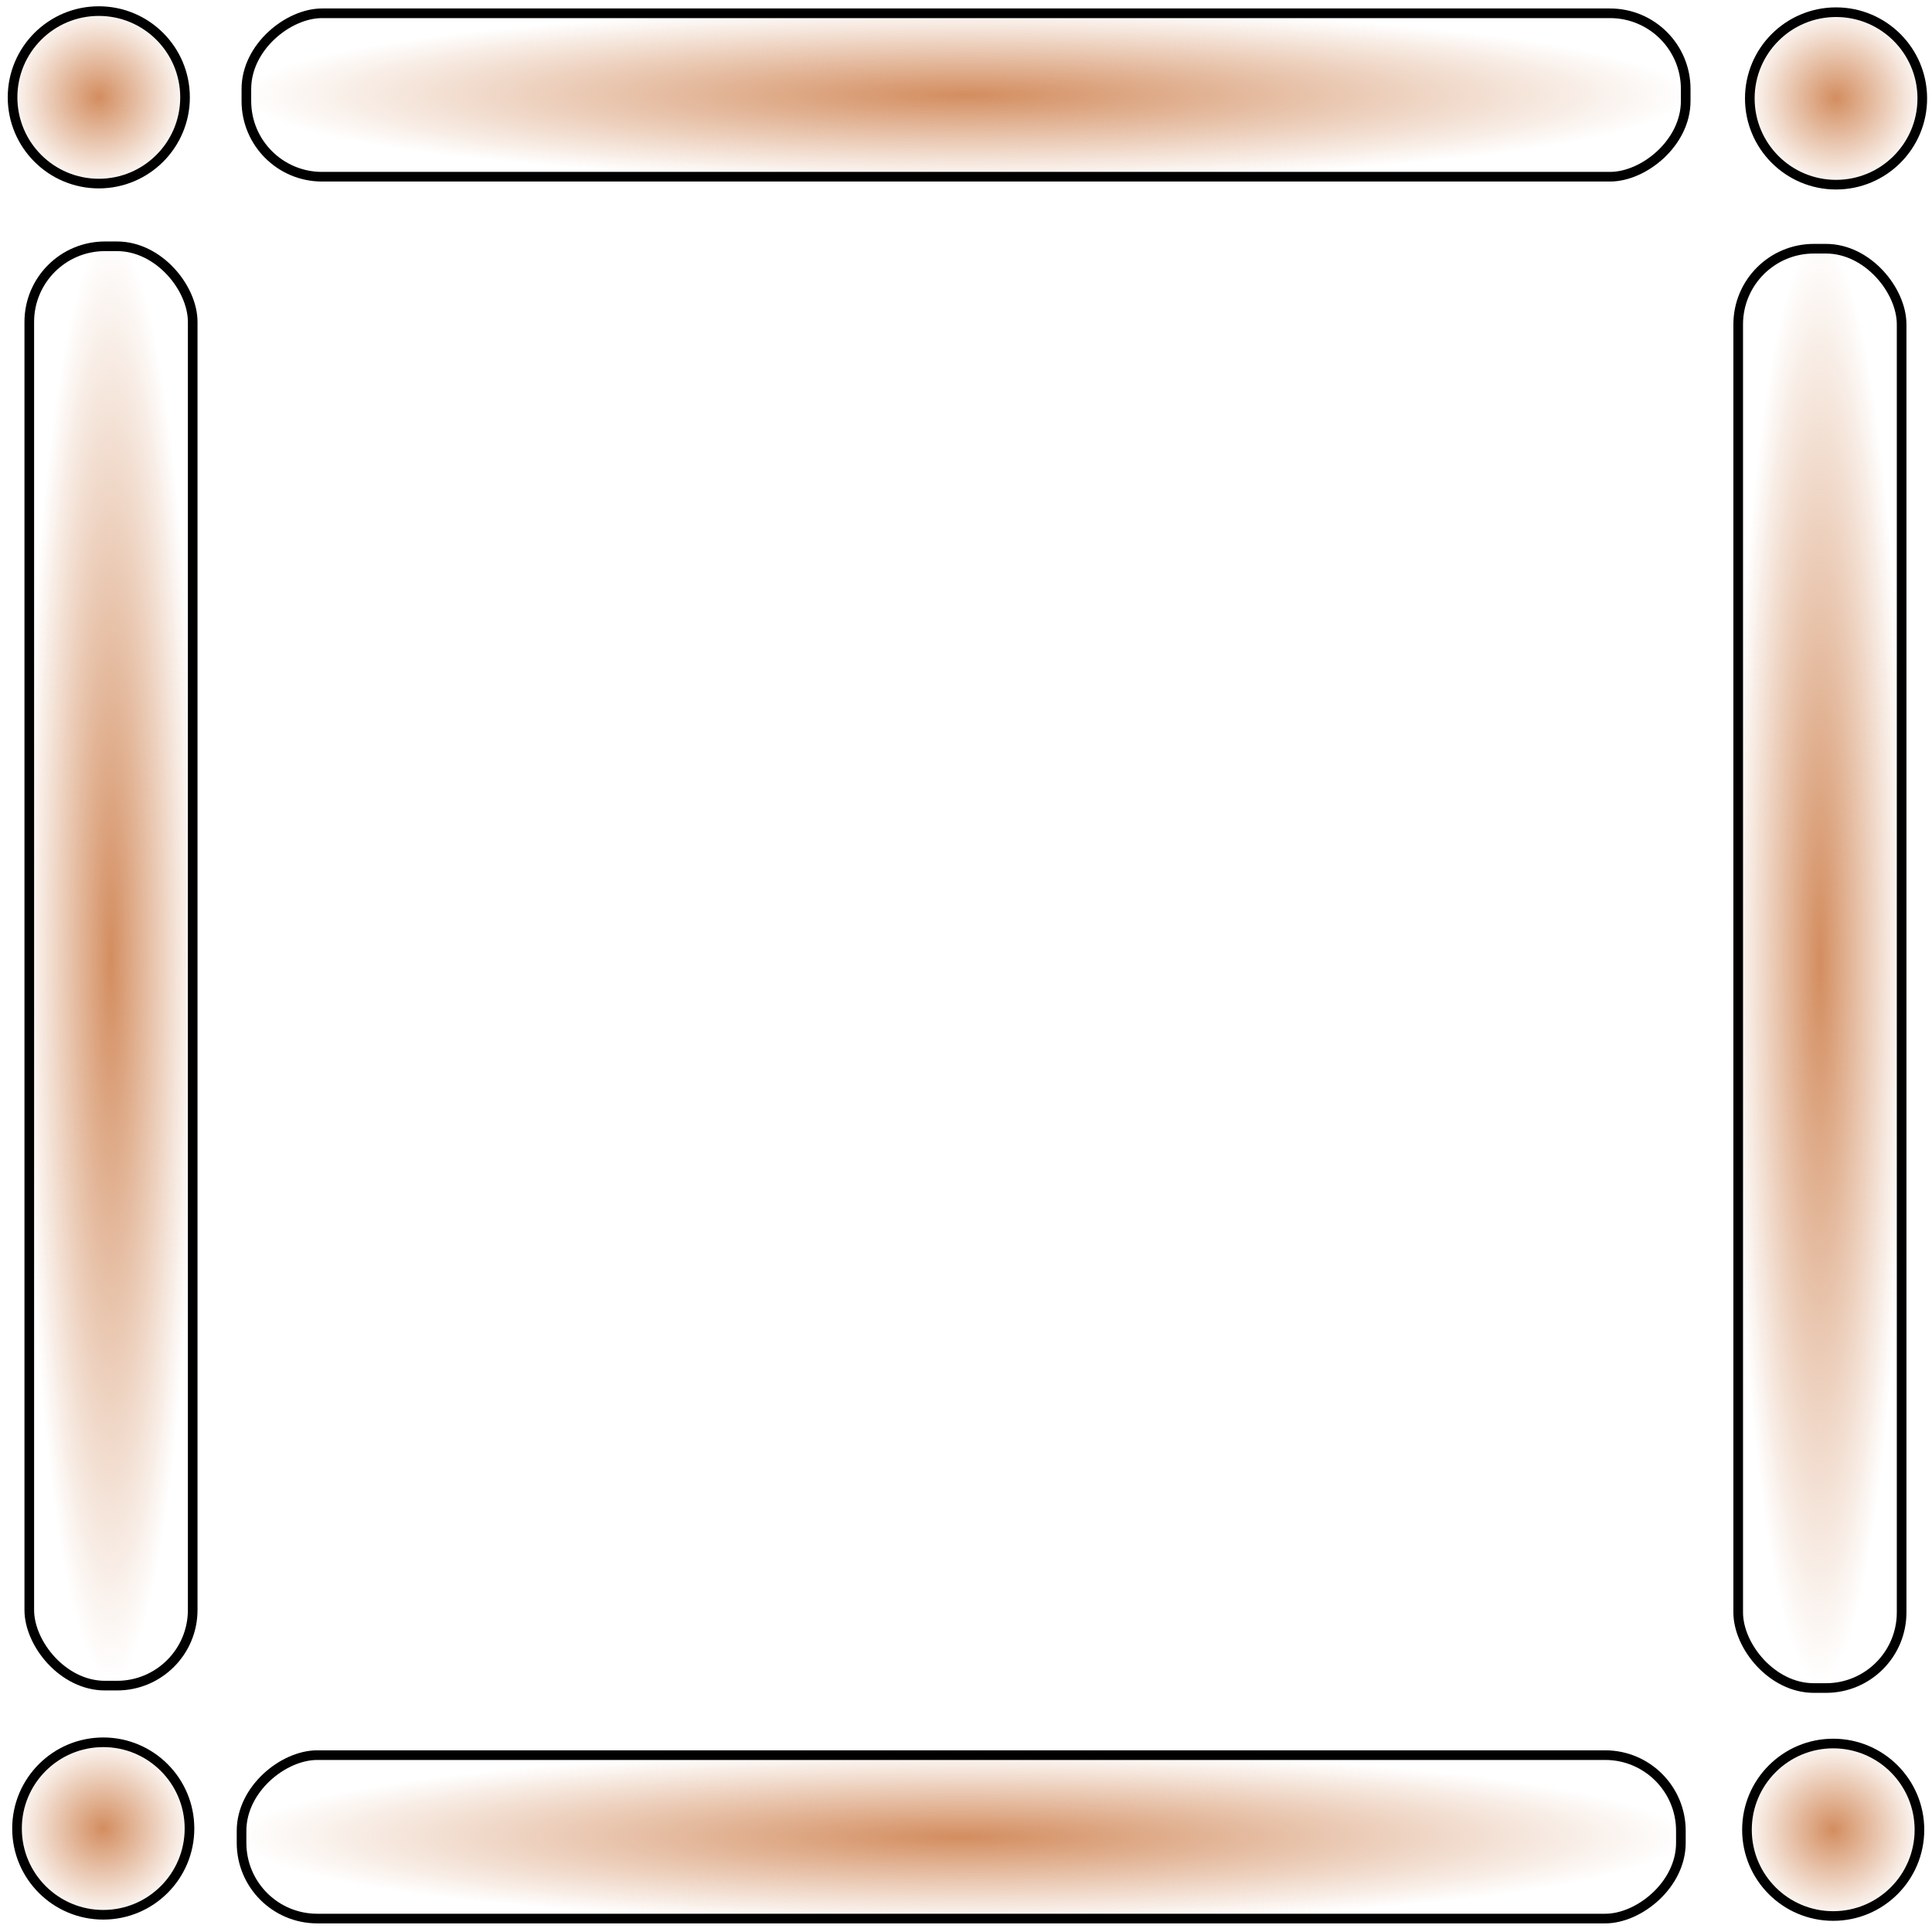 <?xml version="1.0" encoding="UTF-8" standalone="no"?>
<!-- Created with Inkscape (http://www.inkscape.org/) -->

<svg
   xmlns:dc="http://purl.org/dc/elements/1.1/"
   xmlns:cc="http://creativecommons.org/ns#"
   xmlns:rdf="http://www.w3.org/1999/02/22-rdf-syntax-ns#"
   xmlns:svg="http://www.w3.org/2000/svg"
   xmlns="http://www.w3.org/2000/svg"
   xmlns:xlink="http://www.w3.org/1999/xlink"
   xmlns:sodipodi="http://sodipodi.sourceforge.net/DTD/sodipodi-0.dtd"
   xmlns:inkscape="http://www.inkscape.org/namespaces/inkscape"
   width="100"
   height="100"
   viewBox="0 0 26.458 26.458"
   version="1.1"
   id="svg8"
   inkscape:version="0.92.4 (5da689c313, 2019-01-14)"
   sodipodi:docname="border.svg">
  <defs
     id="defs2">
    <linearGradient
       inkscape:collect="always"
       id="linearGradient953">
      <stop
         style="stop-color:#d38d5f;stop-opacity:1;"
         offset="0"
         id="stop949" />
      <stop
         style="stop-color:#d38d5f;stop-opacity:0;"
         offset="1"
         id="stop951" />
    </linearGradient>
    <marker
       style="overflow:visible"
       id="DistanceStart"
       refX="0.0"
       refY="0.0"
       orient="auto"
       inkscape:stockid="DistanceStart"
       inkscape:isstock="true">
      <g
         id="g2300"
         style="stroke:#000000;stroke-opacity:1;fill:#ff0000;fill-opacity:1">
        <path
           style="fill:#ff0000;stroke:#000000;stroke-width:1.15;stroke-linecap:square;stroke-opacity:1;fill-opacity:1"
           d="M 0,0 L 2,0"
           id="path2306" />
        <path
           style="fill:#ff0000;fill-rule:evenodd;stroke:#000000;stroke-opacity:1;fill-opacity:1"
           d="M 0,0 L 13,4 L 9,0 13,-4 L 0,0 z "
           id="path2302" />
        <path
           style="fill:#ff0000;stroke:#000000;stroke-width:1;stroke-linecap:square;stroke-opacity:1;fill-opacity:1"
           d="M 0,-4 L 0,40"
           id="path2304" />
      </g>
    </marker>
    <marker
       inkscape:stockid="Arrow1Lstart"
       orient="auto"
       refY="0.0"
       refX="0.0"
       id="Arrow1Lstart"
       style="overflow:visible"
       inkscape:isstock="true">
      <path
         id="path960"
         d="M 0.0,0.0 L 5.0,-5.0 L -12.5,0.0 L 5.0,5.0 L 0.0,0.0 z "
         style="fill-rule:evenodd;stroke:#000000;stroke-width:1pt;stroke-opacity:1;fill:#ff0000;fill-opacity:1"
         transform="scale(0.8) translate(12.5,0)" />
    </marker>
    <radialGradient
       inkscape:collect="always"
       xlink:href="#linearGradient953"
       id="radialGradient971"
       cx="295.697"
       cy="-13.163"
       fx="295.697"
       fy="-13.163"
       r="1.185"
       gradientTransform="matrix(1,0,0,8.37,0,97.016)"
       gradientUnits="userSpaceOnUse" />
    <radialGradient
       inkscape:collect="always"
       xlink:href="#linearGradient953"
       id="radialGradient973"
       cx="271.843"
       cy="-13.23"
       fx="271.843"
       fy="-13.23"
       r="1.185"
       gradientTransform="matrix(1,0,0,8.37,0,97.509)"
       gradientUnits="userSpaceOnUse" />
    <radialGradient
       inkscape:collect="always"
       xlink:href="#linearGradient953"
       id="radialGradient975"
       cx="24.923"
       cy="283.804"
       fx="24.923"
       fy="283.804"
       r="1.185"
       gradientTransform="matrix(1,0,0,8.37,0,-2091.733)"
       gradientUnits="userSpaceOnUse" />
    <radialGradient
       inkscape:collect="always"
       xlink:href="#linearGradient953"
       id="radialGradient977"
       cx="1.52"
       cy="283.77"
       fx="1.52"
       fy="283.77"
       r="1.185"
       gradientTransform="matrix(1,0,0,8.37,0,-2091.486)"
       gradientUnits="userSpaceOnUse" />
    <radialGradient
       inkscape:collect="always"
       xlink:href="#linearGradient953"
       id="radialGradient979"
       cx="25.105"
       cy="295.6"
       fx="25.105"
       fy="295.6"
       r="1.247"
       gradientUnits="userSpaceOnUse" />
    <radialGradient
       inkscape:collect="always"
       xlink:href="#linearGradient953"
       id="radialGradient981"
       cx="25.144"
       cy="271.89"
       fx="25.144"
       fy="271.89"
       r="1.247"
       gradientUnits="userSpaceOnUse" />
    <radialGradient
       inkscape:collect="always"
       xlink:href="#linearGradient953"
       id="radialGradient983"
       cx="1.414"
       cy="295.583"
       fx="1.414"
       fy="295.583"
       r="1.247"
       gradientUnits="userSpaceOnUse" />
    <radialGradient
       inkscape:collect="always"
       xlink:href="#linearGradient953"
       id="radialGradient985"
       cx="1.353"
       cy="271.875"
       fx="1.353"
       fy="271.875"
       r="1.247"
       gradientUnits="userSpaceOnUse" />
  </defs>
  <sodipodi:namedview
     id="base"
     pagecolor="#ffffff"
     bordercolor="#666666"
     borderopacity="1.0"
     inkscape:pageopacity="0.0"
     inkscape:pageshadow="2"
     inkscape:zoom="7.9195959"
     inkscape:cx="39.382549"
     inkscape:cy="49.626354"
     inkscape:document-units="mm"
     inkscape:current-layer="layer1"
     showgrid="false"
     units="px"
     inkscape:pagecheckerboard="true"
     inkscape:window-width="1920"
     inkscape:window-height="1017"
     inkscape:window-x="-8"
     inkscape:window-y="-8"
     inkscape:window-maximized="1" />
  <g
     inkscape:label="Layer 1"
     inkscape:groupmode="layer"
     id="layer1"
     transform="translate(0,-270.542)">
    <circle
       style="fill:url(#radialGradient985);fill-opacity:1;stroke:#000000;stroke-width:0.132;stroke-linecap:round;stroke-linejoin:round;stroke-miterlimit:4;stroke-dasharray:none;stroke-dashoffset:0;stroke-opacity:1;paint-order:stroke fill markers"
       id="path826"
       cx="1.353"
       cy="271.875"
       r="1.181" />
    <circle
       style="fill:url(#radialGradient983);fill-opacity:1;stroke:#000000;stroke-width:0.132;stroke-linecap:round;stroke-linejoin:round;stroke-miterlimit:4;stroke-dasharray:none;stroke-dashoffset:0;stroke-opacity:1;paint-order:stroke fill markers"
       id="path826-1"
       cx="1.414"
       cy="295.583"
       r="1.181" />
    <circle
       style="fill:url(#radialGradient981);fill-opacity:1;stroke:#000000;stroke-width:0.132;stroke-linecap:round;stroke-linejoin:round;stroke-miterlimit:4;stroke-dasharray:none;stroke-dashoffset:0;stroke-opacity:1;paint-order:stroke fill markers"
       id="path826-10"
       cx="25.144"
       cy="271.89"
       r="1.181" />
    <circle
       style="fill:url(#radialGradient979);fill-opacity:1;stroke:#000000;stroke-width:0.132;stroke-linecap:round;stroke-linejoin:round;stroke-miterlimit:4;stroke-dasharray:none;stroke-dashoffset:0;stroke-opacity:1;paint-order:stroke fill markers"
       id="path826-1-7"
       cx="25.105"
       cy="295.6"
       r="1.181" />
    <rect
       style="fill:url(#radialGradient977);fill-opacity:1;stroke:#000000;stroke-width:0.132;stroke-linecap:round;stroke-linejoin:round;stroke-miterlimit:4;stroke-dasharray:none;stroke-dashoffset:0;stroke-opacity:1;paint-order:stroke fill markers"
       id="rect1310"
       width="2.238"
       height="19.711"
       x="0.401"
       y="273.915"
       ry="1.036" />
    <rect
       style="fill:url(#radialGradient975);fill-opacity:1;stroke:#000000;stroke-width:0.132;stroke-linecap:round;stroke-linejoin:round;stroke-miterlimit:4;stroke-dasharray:none;stroke-dashoffset:0;stroke-opacity:1;paint-order:stroke fill markers"
       id="rect1310-5"
       width="2.238"
       height="19.711"
       x="23.804"
       y="273.948"
       ry="1.036" />
    <rect
       style="fill:url(#radialGradient973);fill-opacity:1;stroke:#000000;stroke-width:0.132;stroke-linecap:round;stroke-linejoin:round;stroke-miterlimit:4;stroke-dasharray:none;stroke-dashoffset:0;stroke-opacity:1;paint-order:stroke fill markers"
       id="rect1310-0"
       width="2.238"
       height="19.711"
       x="270.724"
       y="-23.085"
       ry="1.036"
       transform="rotate(90)" />
    <rect
       style="fill:url(#radialGradient971);fill-opacity:1;stroke:#000000;stroke-width:0.132;stroke-linecap:round;stroke-linejoin:round;stroke-miterlimit:4;stroke-dasharray:none;stroke-dashoffset:0;stroke-opacity:1;paint-order:stroke fill markers"
       id="rect1310-0-6"
       width="2.238"
       height="19.711"
       x="294.578"
       y="-23.019"
       ry="1.036"
       transform="rotate(90)" />
  </g>
</svg>
